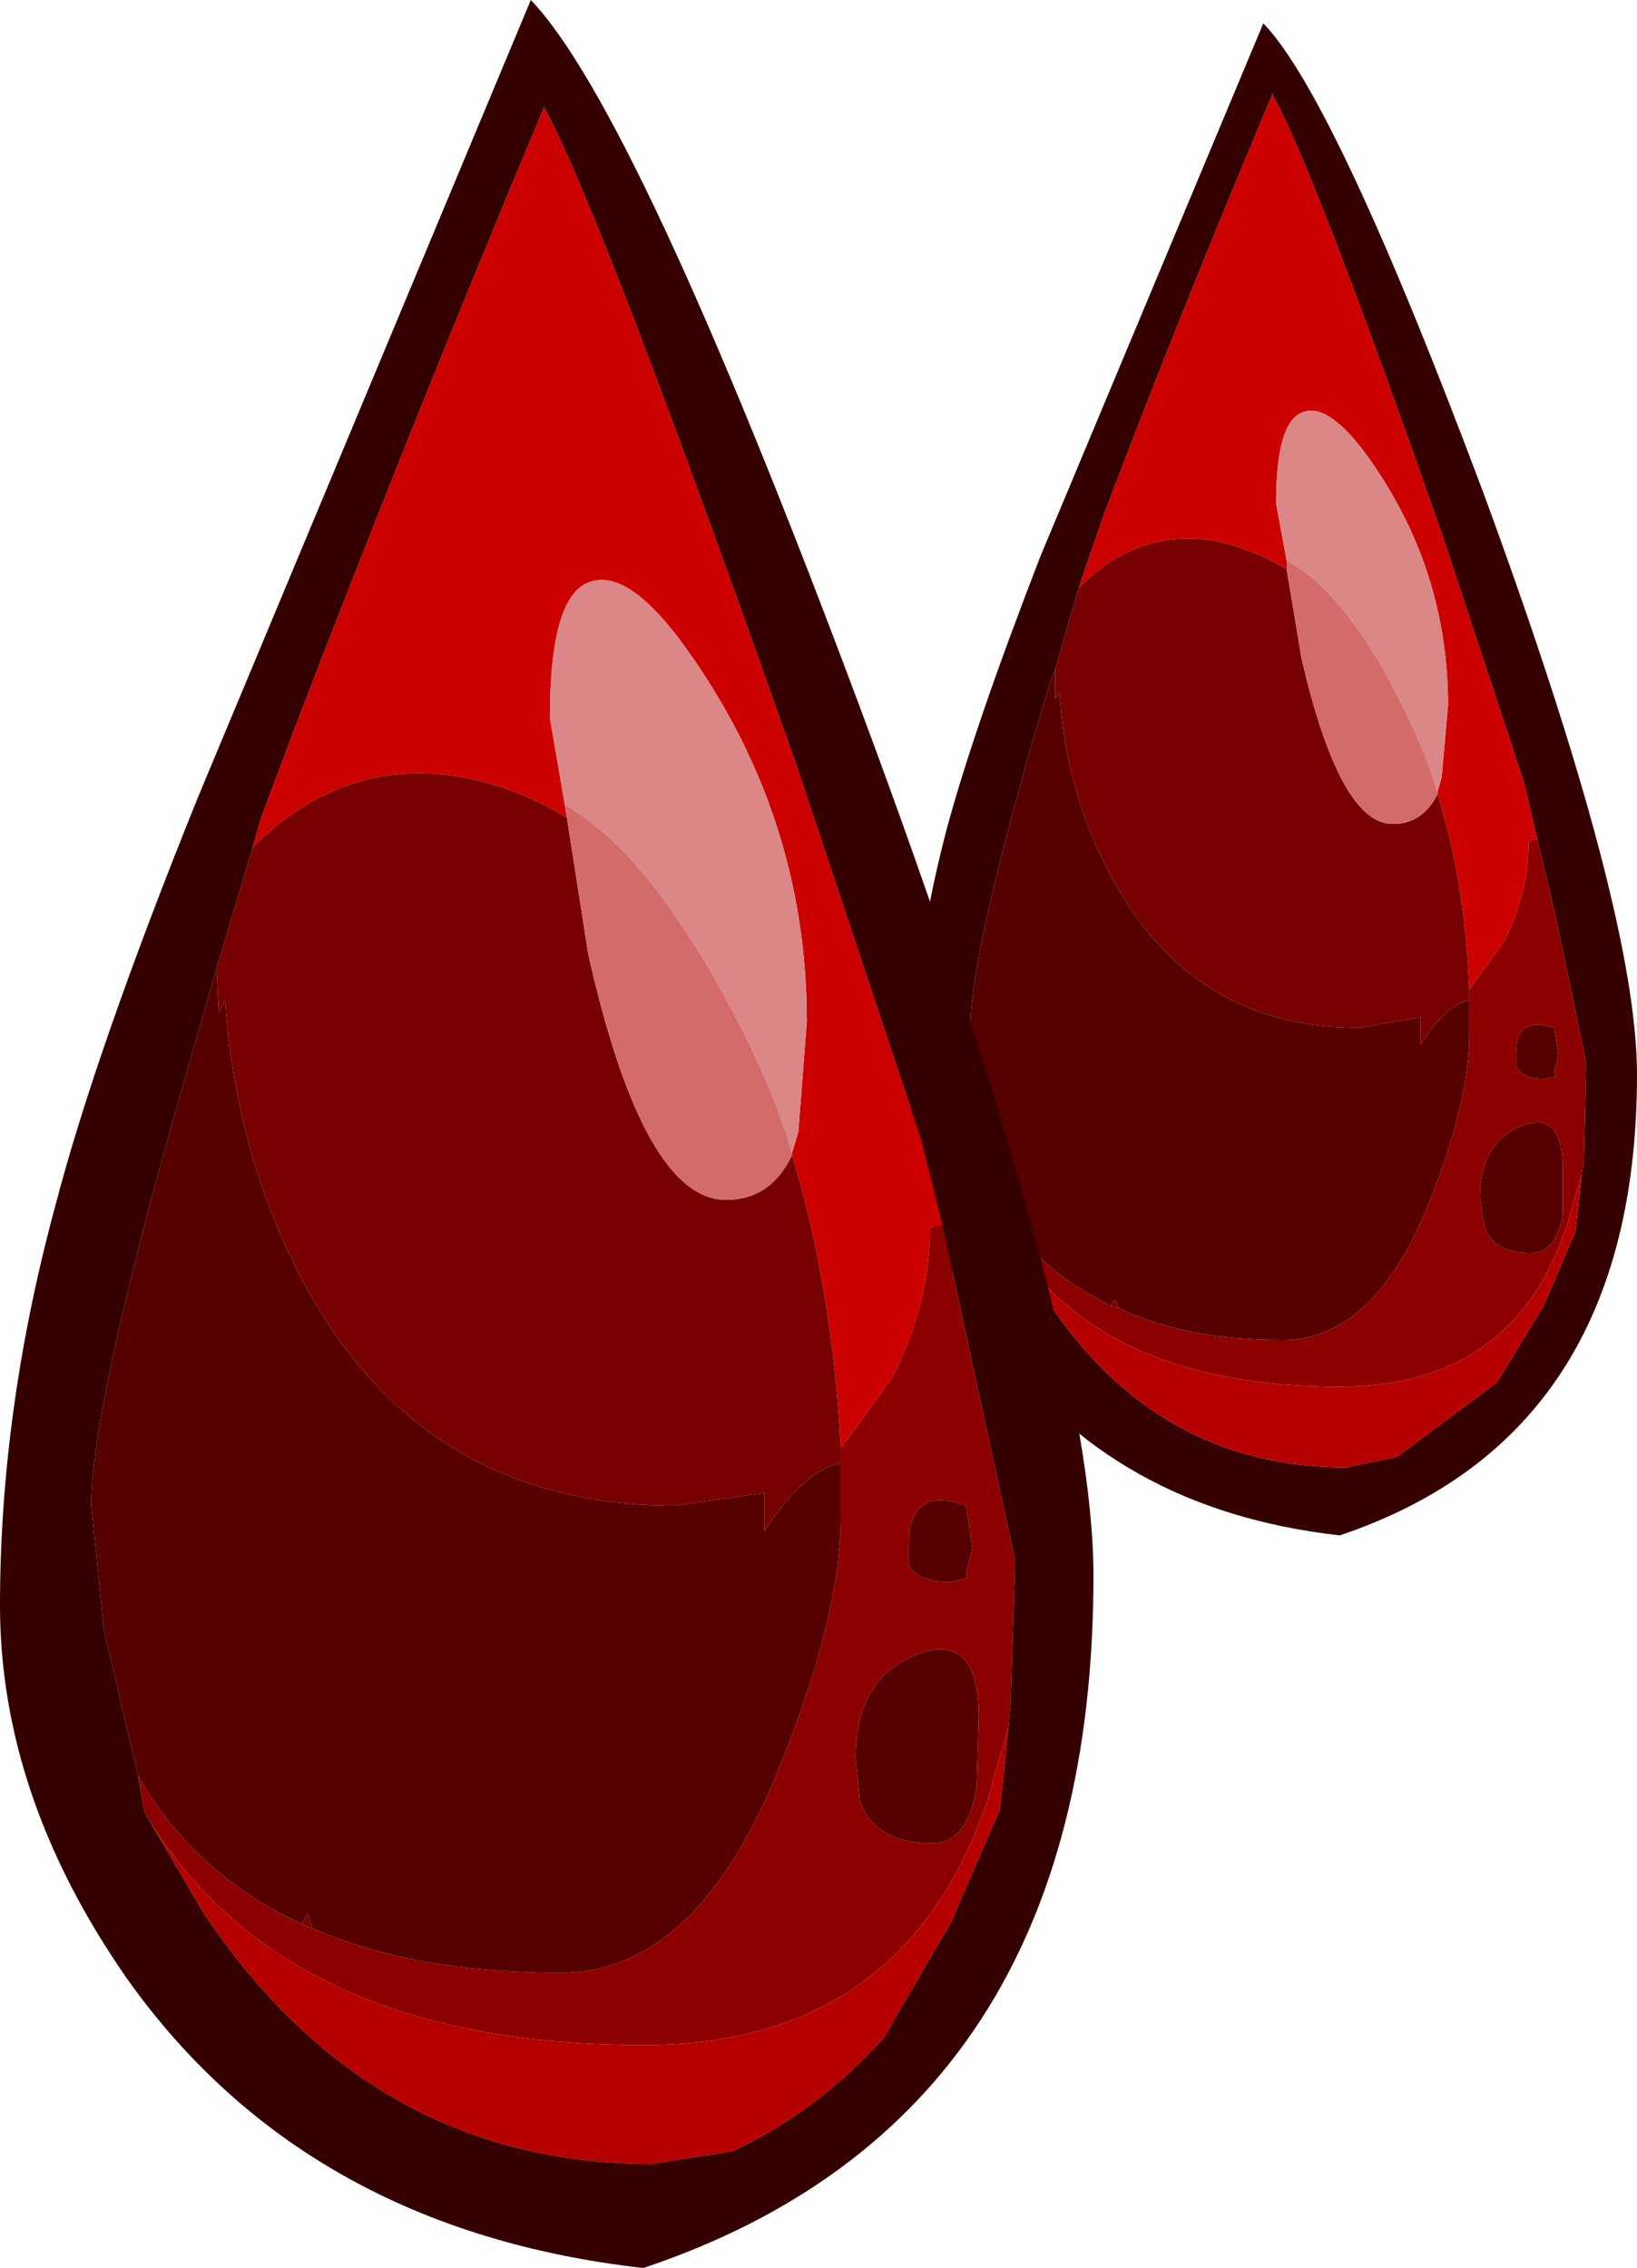 <?xml version="1.0" encoding="UTF-8" standalone="no"?>
<svg xmlns:ffdec="https://www.free-decompiler.com/flash" xmlns:xlink="http://www.w3.org/1999/xlink" ffdec:objectType="frame" height="53.4px" width="38.55px" xmlns="http://www.w3.org/2000/svg">
  <g transform="matrix(1.0, 0.0, 0.0, 1.0, 3.25, 4.75)">
    <use ffdec:characterId="283" height="53.4" transform="matrix(1.0, 0.0, 0.0, 1.0, -3.25, -4.75)" width="38.55" xlink:href="#shape0"/>
  </g>
  <defs>
    <g id="shape0" transform="matrix(1.0, 0.0, 0.0, 1.0, 3.25, 4.75)">
      <path d="M22.15 9.1 L22.3 8.65 22.75 7.35 Q24.55 2.6 26.7 -2.5 L26.7 -2.55 Q27.65 -0.9 30.7 7.8 L32.65 13.7 32.95 15.0 32.75 15.05 Q32.75 16.3 32.15 17.45 L31.35 18.55 Q31.25 16.0 30.6 13.95 L30.6 13.9 30.7 13.55 30.85 11.85 Q30.85 8.55 28.85 5.85 28.0 4.75 27.45 4.95 26.8 5.15 26.8 7.1 L27.05 8.45 27.05 8.65 Q26.3 8.2 25.45 8.0 23.55 7.65 22.15 9.1" fill="#cd0000" fill-rule="evenodd" stroke="none"/>
      <path d="M32.95 15.0 L32.65 13.7 30.7 7.8 Q27.65 -0.9 26.7 -2.55 L26.7 -2.5 Q24.55 2.6 22.75 7.35 L22.3 8.65 22.15 9.1 21.6 11.0 21.5 11.25 21.05 12.75 Q19.6 17.85 19.6 19.45 L19.8 21.4 20.35 23.65 20.35 23.75 20.4 23.8 20.45 24.25 20.45 24.3 21.4 25.85 Q24.0 29.8 28.45 29.8 L29.65 29.55 32.0 27.8 33.1 26.0 33.85 24.25 34.0 22.9 34.05 22.55 34.1 20.45 34.1 20.25 33.4 16.9 32.95 15.0 M35.3 20.55 Q35.3 29.05 28.3 31.4 22.95 30.8 20.15 26.85 18.2 24.0 18.2 21.0 18.2 17.95 19.05 14.75 19.7 12.35 21.25 8.35 L26.5 -4.2 Q28.2 -2.45 31.7 6.9 35.3 16.7 35.3 20.55" fill="#350000" fill-rule="evenodd" stroke="none"/>
      <path d="M31.35 18.55 L32.15 17.45 Q32.75 16.3 32.75 15.05 L32.95 15.0 33.4 16.9 34.1 20.25 34.1 20.45 34.05 22.55 34.0 22.9 33.65 24.1 Q32.4 27.9 28.3 27.9 22.6 27.9 20.45 24.3 L20.45 24.25 20.4 23.8 Q21.15 25.05 22.55 25.8 L22.9 26.0 23.1 26.05 Q24.65 26.8 26.95 26.8 29.15 26.8 30.45 23.45 31.35 21.15 31.35 19.6 L31.35 19.2 31.35 18.8 31.35 18.55 M33.1 20.65 L33.4 20.6 33.35 20.5 33.45 20.1 33.35 19.45 Q32.45 19.15 32.45 20.05 L32.45 20.35 Q32.6 20.65 33.1 20.65 M32.6 21.75 Q31.6 22.15 31.6 23.45 L31.7 24.1 Q31.9 24.75 32.8 24.75 33.4 24.75 33.55 23.85 L33.55 22.75 Q33.55 21.4 32.6 21.75" fill="#8c0000" fill-rule="evenodd" stroke="none"/>
      <path d="M27.05 8.45 L26.8 7.1 Q26.8 5.15 27.45 4.95 28.0 4.75 28.85 5.85 30.85 8.55 30.85 11.85 L30.7 13.55 30.6 13.9 Q30.25 12.7 29.35 11.05 28.2 9.05 27.05 8.45" fill="#db8787" fill-rule="evenodd" stroke="none"/>
      <path d="M22.15 9.1 Q23.55 7.65 25.45 8.0 26.3 8.2 27.05 8.65 L27.4 10.75 Q28.3 14.65 29.55 14.65 30.25 14.65 30.6 13.95 31.25 16.0 31.35 18.55 L31.35 18.8 Q30.8 18.9 30.2 19.85 L30.2 19.2 28.75 19.45 Q24.8 19.45 22.9 15.85 21.85 13.9 21.7 11.55 L21.6 11.7 21.6 11.65 21.6 11.0 22.15 9.1 M22.9 26.0 L23.0 25.85 23.1 26.05 22.9 26.0" fill="#770000" fill-rule="evenodd" stroke="none"/>
      <path d="M20.4 23.8 L20.35 23.75 20.35 23.65 19.8 21.4 19.6 19.45 Q19.6 17.85 21.05 12.75 L21.5 11.25 21.6 11.0 21.6 11.65 21.6 11.7 21.7 11.55 Q21.85 13.9 22.9 15.85 24.8 19.45 28.75 19.45 L30.2 19.2 30.2 19.85 Q30.8 18.9 31.35 18.8 L31.35 19.2 31.35 19.6 Q31.35 21.15 30.45 23.45 29.15 26.8 26.95 26.8 24.65 26.8 23.1 26.05 L23.0 25.85 22.9 26.0 22.55 25.8 Q21.15 25.05 20.4 23.8 M33.1 20.65 Q32.6 20.65 32.45 20.35 L32.45 20.05 Q32.45 19.15 33.35 19.45 L33.45 20.1 33.35 20.5 33.4 20.6 33.1 20.65 M32.6 21.75 Q33.55 21.4 33.55 22.75 L33.55 23.85 Q33.4 24.75 32.8 24.75 31.9 24.75 31.7 24.1 L31.6 23.45 Q31.6 22.15 32.6 21.75" fill="#560000" fill-rule="evenodd" stroke="none"/>
      <path d="M27.05 8.65 L27.05 8.45 Q28.2 9.05 29.35 11.05 30.25 12.7 30.6 13.9 L30.6 13.95 Q30.25 14.65 29.55 14.65 28.3 14.65 27.4 10.75 L27.05 8.65" fill="#d46b6b" fill-rule="evenodd" stroke="none"/>
      <path d="M34.0 22.9 L33.85 24.25 33.1 26.0 32.0 27.8 29.65 29.55 28.45 29.8 Q24.0 29.8 21.4 25.85 L20.45 24.3 Q22.6 27.9 28.3 27.9 32.4 27.9 33.65 24.1 L34.0 22.9" fill="#b60000" fill-rule="evenodd" stroke="none"/>
      <path d="M2.7 15.2 L2.9 14.5 3.65 12.5 Q6.35 5.45 9.55 -2.2 L9.55 -2.25 Q10.9 0.2 15.5 13.25 L18.45 22.1 18.95 24.1 18.65 24.15 Q18.65 25.95 17.75 27.7 L16.55 29.35 Q16.35 25.55 15.4 22.45 L15.4 22.4 15.55 21.9 15.75 19.3 Q15.75 14.35 12.75 10.3 11.5 8.65 10.65 8.95 9.7 9.25 9.7 12.15 L10.05 14.2 10.1 14.5 Q8.95 13.8 7.65 13.55 4.85 13.05 2.7 15.2" fill="#cd0000" fill-rule="evenodd" stroke="none"/>
      <path d="M16.55 29.35 L17.75 27.7 Q18.65 25.95 18.65 24.15 L18.95 24.1 19.55 26.9 20.65 31.95 20.65 32.2 20.55 35.35 20.5 35.9 20.0 37.65 Q18.05 43.4 11.9 43.4 3.45 43.4 0.2 38.0 L0.15 37.9 0.0 37.05 0.05 37.15 Q1.2 39.1 3.25 40.25 L3.85 40.55 4.1 40.65 Q6.5 41.7 9.95 41.7 13.2 41.7 15.15 36.75 16.55 33.25 16.55 30.95 L16.55 30.3 16.55 29.7 16.55 29.35 M18.15 31.65 L18.15 32.1 Q18.35 32.5 19.15 32.5 L19.55 32.4 19.5 32.3 19.65 31.7 19.5 30.7 Q18.15 30.2 18.15 31.65 M18.35 34.2 Q16.9 34.75 16.9 36.65 L17.0 37.65 Q17.35 38.65 18.7 38.65 19.55 38.65 19.75 37.3 L19.8 35.7 Q19.8 33.65 18.35 34.2" fill="#8c0000" fill-rule="evenodd" stroke="none"/>
      <path d="M20.5 35.9 L20.3 37.85 19.15 40.5 17.55 43.25 Q15.95 45.0 14.0 45.9 L12.1 46.2 Q5.5 46.2 1.55 40.3 L0.2 38.0 Q3.45 43.4 11.9 43.4 18.05 43.4 20.0 37.65 L20.5 35.9" fill="#b60000" fill-rule="evenodd" stroke="none"/>
      <path d="M2.7 15.2 Q4.85 13.05 7.65 13.55 8.95 13.8 10.1 14.5 L10.6 17.7 Q11.9 23.5 13.85 23.5 14.9 23.5 15.4 22.45 16.35 25.55 16.55 29.35 L16.55 29.7 Q15.7 29.85 14.75 31.3 L14.75 30.4 12.65 30.7 Q6.65 30.7 3.85 25.35 2.3 22.4 2.05 18.8 L1.9 19.1 1.9 19.05 1.85 18.05 2.7 15.2 M4.1 40.65 L3.85 40.55 4.0 40.3 4.1 40.65" fill="#770000" fill-rule="evenodd" stroke="none"/>
      <path d="M0.0 37.05 L-0.8 33.65 -1.1 30.7 Q-1.1 28.3 1.1 20.65 L1.75 18.4 1.85 18.05 1.9 19.05 1.9 19.1 2.05 18.8 Q2.3 22.4 3.85 25.35 6.65 30.7 12.65 30.7 L14.75 30.4 14.75 31.3 Q15.7 29.85 16.55 29.7 L16.55 30.3 16.55 30.95 Q16.55 33.25 15.15 36.75 13.2 41.7 9.95 41.7 6.5 41.7 4.1 40.65 L4.0 40.3 3.85 40.55 3.25 40.25 Q1.2 39.1 0.05 37.15 L0.0 37.05 M18.35 34.2 Q19.8 33.65 19.8 35.7 L19.75 37.3 Q19.55 38.65 18.7 38.65 17.35 38.65 17.0 37.65 L16.9 36.65 Q16.9 34.75 18.35 34.2 M18.15 31.65 Q18.15 30.2 19.5 30.7 L19.65 31.7 19.5 32.3 19.55 32.4 19.15 32.5 Q18.35 32.5 18.15 32.1 L18.15 31.65" fill="#560000" fill-rule="evenodd" stroke="none"/>
      <path d="M18.95 24.1 L18.45 22.1 15.5 13.25 Q10.9 0.2 9.55 -2.25 L9.55 -2.2 Q6.35 5.45 3.65 12.5 L2.9 14.5 2.7 15.2 1.85 18.05 1.75 18.4 1.1 20.65 Q-1.1 28.3 -1.1 30.7 L-0.8 33.65 0.0 37.05 0.15 37.9 0.2 38.0 1.55 40.3 Q5.5 46.2 12.1 46.2 L14.0 45.9 Q15.95 45.0 17.55 43.25 L19.15 40.5 20.3 37.85 20.5 35.9 20.55 35.35 20.65 32.2 20.65 31.95 19.55 26.9 18.95 24.1 M11.9 48.65 Q3.95 47.75 -0.25 41.85 -3.25 37.55 -3.25 33.05 -3.25 28.45 -1.95 23.65 -1.0 20.0 1.4 14.05 L9.25 -4.75 Q11.75 -2.15 17.0 11.9 22.5 26.65 22.5 32.35 22.5 45.1 11.9 48.65" fill="#350000" fill-rule="evenodd" stroke="none"/>
      <path d="M10.05 14.2 L9.7 12.15 Q9.7 9.25 10.65 8.95 11.5 8.65 12.75 10.3 15.75 14.35 15.75 19.3 L15.55 21.9 15.4 22.4 Q14.9 20.6 13.5 18.15 11.75 15.15 10.05 14.2" fill="#db8787" fill-rule="evenodd" stroke="none"/>
      <path d="M10.1 14.5 L10.05 14.2 Q11.75 15.15 13.5 18.15 14.9 20.6 15.4 22.4 L15.4 22.45 Q14.9 23.5 13.85 23.5 11.9 23.5 10.6 17.7 L10.1 14.5" fill="#d46b6b" fill-rule="evenodd" stroke="none"/>
    </g>
  </defs>
</svg>
